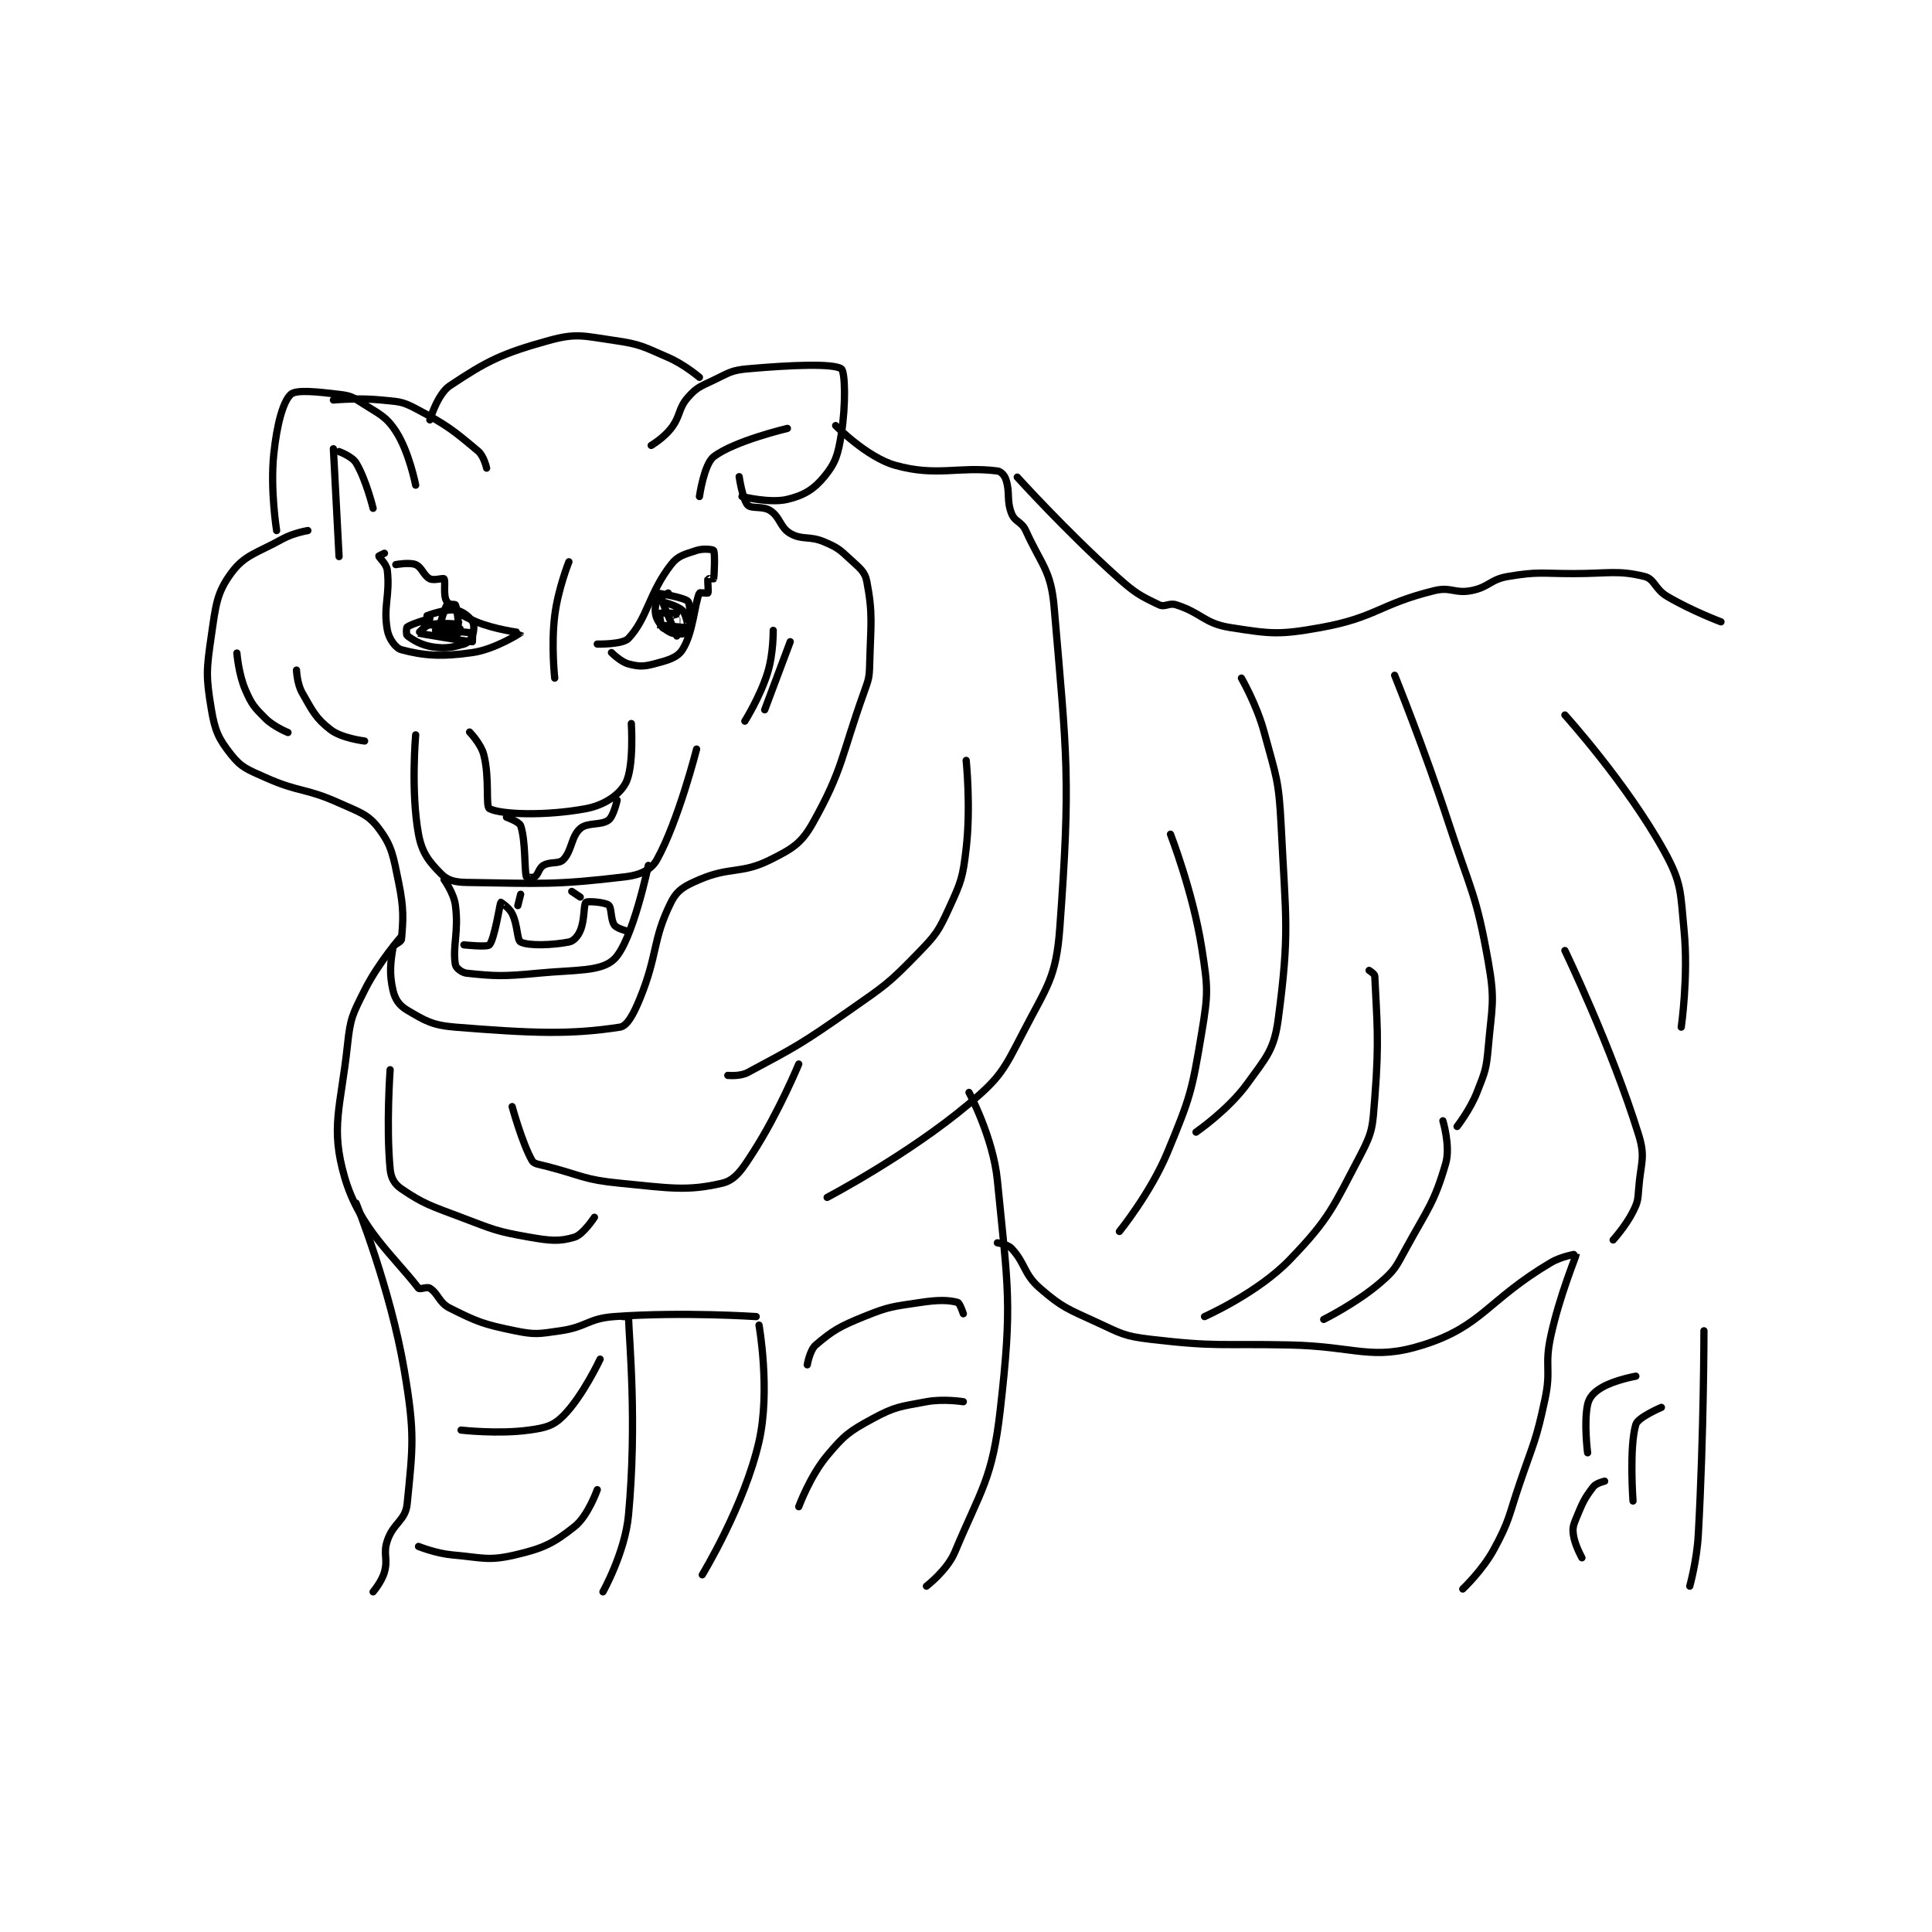 <?xml version="1.0" encoding="utf-8"?>
<!DOCTYPE svg PUBLIC "-//W3C//DTD SVG 1.1//EN" "http://www.w3.org/Graphics/SVG/1.1/DTD/svg11.dtd">
<svg viewBox="0 0 800 800" preserveAspectRatio="xMinYMin meet" xmlns="http://www.w3.org/2000/svg" version="1.1">
<g fill="none" stroke="black" stroke-linecap="round" stroke-linejoin="round" stroke-width="2.554">
<g transform="translate(87.52,140.97) scale(1.175) translate(-108.5,-40.667)">
<path id="0" d="M131.5 107.667 C131.5 107.667 129.182 93.322 130.5 80.667 C131.56 70.491 133.712 62.213 136.5 59.667 C138.383 57.947 145.646 58.724 153.5 59.667 C157.363 60.13 158.195 60.519 161.5 62.667 C167.644 66.66 169.935 67.225 173.5 72.667 C178.207 79.852 180.5 91.667 180.5 91.667 "/>
<path id="1" d="M151.5 61.667 C151.5 61.667 160.339 60.822 168.5 61.667 C174.41 62.278 175.516 62.028 180.5 64.667 C191.482 70.481 193.601 72.191 202.5 79.667 C204.568 81.404 205.5 85.667 205.5 85.667 "/>
<path id="2" d="M142.5 107.667 C142.5 107.667 137.433 108.482 133.5 110.667 C124.405 115.72 120.275 116.173 115.5 122.667 C110.364 129.652 110.067 133.92 108.5 144.667 C106.73 156.804 106.565 159.056 108.5 170.667 C109.778 178.333 111.055 181.052 115.5 186.667 C119.111 191.228 121.217 191.856 127.5 194.667 C139.609 200.084 141.355 198.202 153.5 203.667 C160.795 206.949 163.717 207.622 167.5 212.667 C172.205 218.94 172.579 222.303 174.5 231.667 C176.399 240.925 176.1 244.769 175.5 251.667 C175.402 252.796 172.707 253.426 172.5 254.667 C171.614 259.983 171.167 263.802 172.5 269.667 C173.223 272.848 174.699 275.012 177.5 276.667 C183.798 280.388 186.304 282.011 194.5 282.667 C221.696 284.842 234.966 285.364 252.5 282.667 C255.081 282.269 257.344 277.937 259.5 272.667 C265.952 256.894 263.852 251.963 270.5 238.667 C272.688 234.291 275.27 232.908 280.5 230.667 C291.405 225.993 295.165 228.834 305.5 223.667 C313.297 219.768 316.451 217.905 320.5 210.667 C331.113 191.693 330.324 187.559 338.5 164.667 C340.171 159.988 340.375 159.555 340.5 154.667 C340.861 140.574 341.708 137.337 339.5 125.667 C338.809 122.014 336.896 120.837 333.5 117.667 C329.818 114.23 329.107 113.641 324.5 111.667 C319.21 109.4 316.766 111.137 312.5 108.667 C308.887 106.575 309.041 103.027 305.5 100.667 C302.821 98.88 298.827 100.114 297.5 98.667 C295.687 96.689 294.5 88.667 294.5 88.667 "/>
<path id="3" d="M295.5 95.667 C295.5 95.667 305.353 98.15 311.5 96.667 C317.325 95.261 320.762 93.192 324.5 88.667 C328.481 83.847 329.358 80.9 330.5 73.667 C332.147 63.235 331.849 51.607 330.5 50.667 C327.724 48.732 313.041 49.285 297.5 50.667 C291.681 51.184 290.969 52.062 285.5 54.667 C280.836 56.888 279.573 57.184 276.5 60.667 C272.908 64.737 274.02 67.064 270.5 71.667 C267.936 75.019 263.5 77.667 263.5 77.667 "/>
<path id="4" d="M311.5 71.667 C311.5 71.667 292.697 76.095 285.5 81.667 C282.122 84.282 280.5 95.667 280.5 95.667 "/>
<path id="5" d="M185.5 68.667 C185.5 68.667 188.213 59.525 192.5 56.667 C205.553 47.965 210.807 45.272 227.5 40.667 C237.241 37.979 239.747 39.13 250.5 40.667 C259.784 41.993 260.712 42.859 269.5 46.667 C275.209 49.141 280.5 53.667 280.5 53.667 "/>
<path id="6" d="M234.5 118.667 C234.5 118.667 230.64 128.321 229.5 137.667 C228.221 148.151 229.5 159.667 229.5 159.667 "/>
<path id="7" d="M173.5 119.667 C173.5 119.667 178.327 118.761 180.5 119.667 C182.699 120.583 183.314 123.574 185.5 124.667 C186.957 125.395 190.216 124.288 190.5 124.667 C191.163 125.551 190.047 130.685 191.5 132.667 C193.885 135.918 196.361 137.492 201.5 139.667 C208.515 142.635 217.501 143.655 217.5 143.667 C217.496 143.707 208.533 149.519 200.5 150.667 C189.406 152.251 183.174 151.713 175.5 149.667 C173.414 149.111 171.062 145.812 170.5 142.667 C169.006 134.298 171.531 130.605 170.5 121.667 C170.238 119.391 167.595 117.237 167.5 116.667 C167.488 116.598 169.5 115.667 169.5 115.667 "/>
<path id="8" d="M244.5 147.667 C244.5 147.667 253.436 147.89 255.5 145.667 C262.248 138.4 262.648 129.809 270.5 119.667 C272.998 116.439 275.285 116.072 279.5 114.667 C281.871 113.876 285.301 114.336 285.5 114.667 C286.051 115.586 285.74 123.465 285.5 124.667 C285.49 124.715 283.534 124.581 283.5 124.667 C283.284 125.206 283.776 129.207 283.5 129.667 C283.401 129.832 280.605 129.434 280.5 129.667 C278.74 133.577 278.343 143.662 274.5 149.667 C272.662 152.538 269.248 153.417 264.5 154.667 C260.724 155.66 259.025 155.607 255.5 154.667 C252.732 153.929 249.5 150.667 249.5 150.667 "/>
<path id="9" d="M185.5 138.667 C185.5 138.667 178.997 140.544 177.5 141.667 C177.171 141.913 177.141 144.387 177.5 144.667 C179.365 146.117 182.382 148.049 186.5 148.667 C191.155 149.365 193.422 148.832 197.5 147.667 C198.894 147.268 200.006 145.984 200.5 144.667 C201.099 143.07 201.197 140.713 200.5 139.667 C199.384 137.993 196.831 135.958 194.5 135.667 C191.003 135.23 184.5 137.667 184.5 137.667 "/>
<path id="10" d="M269.5 129.667 C269.5 129.667 266.067 131.39 265.5 132.667 C264.787 134.27 264.677 136.855 265.5 138.667 C266.498 140.862 268.304 142.669 270.5 143.667 C272.311 144.49 276.328 143.982 276.5 143.667 C277.078 142.607 277.566 134.023 276.5 132.667 C275.372 131.231 265.5 129.667 265.5 129.667 "/>
<path id="11" d="M199.5 178.667 C199.5 178.667 203.482 182.741 204.5 186.667 C206.637 194.909 205.065 204.909 206.5 205.667 C210.556 207.808 226.582 208.276 240.5 205.667 C246.922 204.463 252.262 200.862 254.5 196.667 C257.499 191.044 256.5 175.667 256.5 175.667 "/>
<path id="12" d="M212.5 208.667 C212.5 208.667 217.049 210.312 217.5 211.667 C219.306 217.083 218.762 227.012 219.5 229.667 C219.533 229.786 221.835 230.11 222.5 229.667 C223.755 228.83 223.898 226.628 225.5 225.667 C227.933 224.207 230.871 225.295 232.5 223.667 C235.576 220.59 235.262 215.5 238.5 212.667 C241.116 210.377 245.896 211.67 248.5 209.667 C250.274 208.302 251.5 202.667 251.5 202.667 "/>
<path id="13" d="M180.5 179.667 C180.5 179.667 178.732 199.597 181.5 214.667 C182.717 221.292 185.312 224.479 189.5 228.667 C191.784 230.951 194.259 231.601 198.5 231.667 C224.738 232.07 229.625 232.637 254.5 229.667 C259.682 229.048 263.538 227.199 265.5 223.667 C273.079 210.025 279.5 184.667 279.5 184.667 "/>
<path id="14" d="M190.5 230.667 C190.5 230.667 193.928 235.378 194.5 239.667 C195.76 249.113 193.41 254.128 194.5 260.667 C194.69 261.808 196.773 263.488 198.5 263.667 C208.518 264.703 211.321 264.838 223.5 263.667 C236.888 262.379 245.858 263.19 250.5 258.667 C256.931 252.4 262.5 225.667 262.5 225.667 "/>
<path id="15" d="M197.5 253.667 C197.5 253.667 205.737 254.547 206.5 253.667 C208.307 251.582 210.235 239.031 210.5 238.667 C210.516 238.644 213.439 240.545 214.5 242.667 C216.533 246.733 216.174 252.004 217.5 252.667 C220.317 254.075 228.524 253.805 234.5 252.667 C236.174 252.348 237.632 250.692 238.5 248.667 C240.149 244.818 239.625 239.454 240.5 238.667 C241.065 238.159 247.201 238.627 248.5 239.667 C249.622 240.564 249.15 244.642 250.5 246.667 C251.256 247.801 254.5 248.667 254.5 248.667 "/>
<path id="16" d="M328.5 70.667 C328.5 70.667 339.49 81.857 349.5 84.667 C364.18 88.787 371.919 84.925 385.5 86.667 C386.768 86.829 388.007 88.186 388.5 89.667 C390.063 94.354 388.627 96.851 390.5 101.667 C391.664 104.661 394.03 104.432 395.5 107.667 C401.106 120.001 404.381 121.606 405.5 134.667 C410.048 187.724 411.362 194.998 407.5 247.667 C406.201 265.38 402.982 268.232 394.5 284.667 C387.745 297.754 386.571 300.36 375.5 309.667 C353.991 327.747 325.5 342.667 325.5 342.667 "/>
<path id="17" d="M175.5 250.667 C175.5 250.667 167.383 259.9 162.5 269.667 C158.287 278.093 157.489 279.344 156.5 288.667 C154.128 311.03 150.316 317.832 155.5 335.667 C160.668 353.443 172.885 363.467 181.5 374.667 C181.949 375.251 184.463 374.007 185.5 374.667 C188.47 376.557 188.709 379.771 192.5 381.667 C202.249 386.541 204.324 387.374 215.5 389.667 C222.757 391.155 223.916 390.75 231.5 389.667 C240.845 388.332 241.184 385.342 250.5 384.667 C274.557 382.923 300.5 384.667 300.5 384.667 "/>
<path id="18" d="M159.5 344.667 C159.5 344.667 171.562 374.587 176.5 403.667 C180.264 425.831 179.53 430.365 177.5 450.667 C176.907 456.597 172.619 457.309 170.5 463.667 C168.934 468.366 170.826 469.894 169.5 474.667 C168.547 478.099 165.5 481.667 165.5 481.667 "/>
<path id="19" d="M253.5 384.667 C253.5 384.667 255.5 384.659 255.5 384.667 C255.75 393.409 258.557 421.723 255.5 454.667 C254.285 467.766 246.5 481.667 246.5 481.667 "/>
<path id="20" d="M301.5 387.667 C301.5 387.667 305.584 410.699 301.5 428.667 C296.366 451.256 281.5 475.667 281.5 475.667 "/>
<path id="21" d="M375.5 305.667 C375.5 305.667 384.013 321.526 385.5 336.667 C389.271 375.058 390.839 379.773 386.5 417.667 C383.72 441.949 379.886 445.286 370.5 467.667 C367.82 474.058 360.5 479.667 360.5 479.667 "/>
<path id="22" d="M392.5 88.833 C392.5 88.833 409.485 107.62 427.5 123.833 C434.002 129.685 435.741 130.615 442.5 133.833 C444.552 134.81 445.988 133.029 448.5 133.833 C457.527 136.722 458.375 140.402 467.5 141.833 C481.916 144.095 484.755 144.496 499.5 141.833 C519.013 138.31 520.116 133.588 539.5 128.833 C545.335 127.402 546.643 129.96 552.5 128.833 C558.791 127.624 559.115 124.897 565.5 123.833 C576.192 122.051 577.04 122.833 588.5 122.833 C600.957 122.833 604.076 121.549 613.5 123.833 C617.12 124.711 617.174 128.27 621.5 130.833 C630.166 135.969 640.5 139.833 640.5 139.833 "/>
<path id="23" d="M385.5 358.667 C385.5 358.667 389.085 359.157 390.5 360.667 C395.446 365.942 394.693 369.634 400.5 374.667 C408.475 381.579 410.259 381.94 420.5 386.667 C429.229 390.695 430.118 391.563 439.5 392.667 C462.941 395.424 464.01 394.156 488.5 394.667 C511.97 395.156 517.396 400.373 535.5 394.667 C556.355 388.093 558.202 378.88 580.5 365.667 C584.365 363.377 589.5 362.601 589.5 362.667 C589.5 363.296 583.619 377.208 580.5 391.667 C578.239 402.149 580.725 403.15 578.5 413.667 C575.335 428.63 574.516 428.897 569.5 443.667 C565.546 455.309 566.082 456.339 560.5 466.667 C556.504 474.059 549.5 480.667 549.5 480.667 "/>
<path id="24" d="M634.5 389.667 C634.5 389.667 634.478 426.06 632.5 461.667 C632.002 470.637 629.5 479.667 629.5 479.667 "/>
<path id="25" d="M471.5 159.667 C471.5 159.667 476.908 169.038 479.5 178.667 C483.742 194.423 484.693 195.371 485.5 211.667 C487.146 244.922 488.52 249.18 484.5 279.667 C483.057 290.607 480.376 293.183 473.5 302.667 C466.83 311.867 455.5 319.667 455.5 319.667 "/>
<path id="26" d="M446.5 214.667 C446.5 214.667 454.414 235.028 457.5 254.667 C459.719 268.786 459.84 270.628 457.5 284.667 C454.068 305.256 453.512 307.327 445.5 326.667 C439.523 341.095 428.5 354.667 428.5 354.667 "/>
<path id="27" d="M525.5 158.667 C525.5 158.667 535.93 184.438 544.5 210.667 C552.388 234.807 554.246 235.661 558.5 259.667 C560.979 273.656 559.756 275.22 558.5 289.667 C557.816 297.539 557.372 298.356 554.5 305.667 C552.089 311.804 547.5 317.667 547.5 317.667 "/>
<path id="28" d="M542.5 315.667 C542.5 315.667 545.226 324.693 543.5 330.667 C539.506 344.491 537.266 346.486 529.5 360.667 C526.01 367.04 525.716 368.17 520.5 372.667 C512.086 379.92 500.5 385.667 500.5 385.667 "/>
<path id="29" d="M516.5 262.667 C516.5 262.667 518.466 263.907 518.5 264.667 C519.195 280.3 520.145 286.934 518.5 307.667 C517.72 317.501 517.886 319.332 513.5 327.667 C503.778 346.138 502.654 349.998 488.5 364.667 C477.166 376.413 458.5 384.667 458.5 384.667 "/>
<path id="30" d="M585.5 172.667 C585.5 172.667 607.27 196.727 620.5 220.667 C626.761 231.996 626.176 234.987 627.5 248.667 C629.065 264.839 626.5 282.667 626.5 282.667 "/>
<path id="31" d="M585.5 255.667 C585.5 255.667 601.908 289.677 611.5 320.667 C613.995 328.727 612.179 330.498 611.5 339.667 C611.209 343.598 611.183 344.301 609.5 347.667 C606.976 352.715 602.5 357.667 602.5 357.667 "/>
<path id="32" d="M593.5 432.667 C593.5 432.667 592.121 422.011 593.5 415.667 C594.075 413.022 595.788 411.262 598.5 409.667 C603.063 406.983 610.5 405.667 610.5 405.667 "/>
<path id="33" d="M609.5 449.667 C609.5 449.667 608.12 430.521 610.5 422.667 C611.261 420.156 619.5 416.667 619.5 416.667 "/>
<path id="34" d="M591.5 469.667 C591.5 469.667 589.014 465.261 588.5 461.667 C588.143 459.169 588.433 458.258 589.5 455.667 C591.742 450.222 592.372 448.733 595.5 444.667 C596.517 443.345 599.5 442.667 599.5 442.667 "/>
<path id="35" d="M318.5 401.667 C318.5 401.667 319.383 396.466 321.5 394.667 C327.533 389.539 329.824 388.184 338.5 384.667 C347.577 380.987 348.655 381.158 358.5 379.667 C364.666 378.733 368.322 378.819 371.5 379.667 C372.25 379.867 373.5 383.667 373.5 383.667 "/>
<path id="36" d="M315.5 451.667 C315.5 451.667 319.462 440.865 325.5 433.667 C331.545 426.459 333.208 425.168 341.5 420.667 C349.504 416.322 351.225 416.406 360.5 414.667 C366.491 413.543 373.5 414.667 373.5 414.667 "/>
<path id="37" d="M196.5 424.667 C196.5 424.667 209.615 426.178 220.5 424.667 C226.257 423.867 228.959 423.208 232.5 419.667 C239.374 412.793 245.5 399.667 245.5 399.667 "/>
<path id="38" d="M181.5 465.667 C181.5 465.667 187.595 468.146 193.5 468.667 C204.092 469.601 206.054 470.863 215.5 468.667 C225.516 466.337 228.989 464.623 236.5 458.667 C241.253 454.897 244.5 445.667 244.5 445.667 "/>
<path id="39" d="M171.5 297.667 C171.5 297.667 170.059 317.534 171.5 332.667 C171.804 335.858 173.016 337.978 175.5 339.667 C183.382 345.026 185.798 345.623 196.5 349.667 C208.009 354.014 208.747 354.61 220.5 356.667 C227.955 357.971 231.166 358.29 236.5 356.667 C239.544 355.74 243.5 349.667 243.5 349.667 "/>
<path id="40" d="M214.5 310.667 C214.5 310.667 218.048 323.626 221.5 329.667 C222.229 330.942 223.945 331.007 226.5 331.667 C239.262 334.96 239.668 336.425 252.5 337.667 C269.879 339.349 276.067 340.577 288.5 337.667 C293.188 336.57 295.582 332.761 299.5 326.667 C308.451 312.743 315.5 295.667 315.5 295.667 "/>
<path id="41" d="M374.5 188.667 C374.5 188.667 376.198 204.953 374.5 219.667 C373.312 229.962 372.775 231.362 368.5 240.667 C364.711 248.912 363.925 250.058 357.5 256.667 C347.07 267.394 346.116 267.836 333.5 276.667 C316.435 288.612 314.587 289.527 297.5 298.667 C294.805 300.108 290.5 299.667 290.5 299.667 "/>
<path id="42" d="M153.5 79.833 C153.5 79.833 158.125 81.541 159.5 83.833 C163.047 89.745 165.5 99.833 165.5 99.833 "/>
<path id="43" d="M151.5 78.833 L153.5 116.833 "/>
<path id="44" d="M162.5 181.833 C162.5 181.833 154.451 180.887 150.5 177.833 C145.251 173.778 144.202 171.313 140.5 164.833 C138.691 161.668 138.5 156.833 138.5 156.833 "/>
<path id="45" d="M135.5 178.833 C135.5 178.833 130.497 176.83 127.5 173.833 C123.581 169.915 122.714 168.926 120.5 163.833 C118.072 158.248 117.5 150.833 117.5 150.833 "/>
<path id="46" d="M296.5 174.833 C296.5 174.833 301.853 166.305 304.5 157.833 C306.621 151.045 306.5 142.833 306.5 142.833 "/>
<path id="47" d="M303.5 170.833 L312.5 146.833 "/>
<path id="48" d="M272.5 136.833 C272.5 136.833 266.742 136.591 266.5 136.833 C266.338 136.995 266.768 140.736 267.5 141.833 C267.887 142.415 270.5 142.833 270.5 142.833 C270.5 142.833 265.499 140.833 265.5 140.833 C265.502 140.833 276.142 142.032 276.5 141.833 C276.546 141.808 275.885 137.218 274.5 135.833 C272.769 134.102 267.503 132.82 267.5 132.833 C267.477 132.937 272.494 144.826 272.5 144.833 C272.502 144.836 272.5 138.833 272.5 138.833 "/>
<path id="49" d="M183.5 140.833 C183.5 140.833 194.713 141.334 195.5 140.833 C195.727 140.689 195.031 134.763 194.5 133.833 C194.38 133.623 191.665 133.559 191.5 133.833 C190.422 135.631 188.307 143.352 188.5 143.833 C188.561 143.987 194.171 144.332 195.5 143.833 C195.903 143.682 196.505 140.835 196.5 140.833 C195.91 140.656 189.784 139.977 185.5 140.833 C183.709 141.192 181.472 143.822 181.5 143.833 C181.7 143.913 198.808 146.833 200.5 146.833 C200.5 146.833 200.622 143.871 200.5 143.833 C198.738 143.291 187.569 142.854 187.5 142.833 C187.488 142.83 190.5 140.833 190.5 140.833 "/>
<path id="50" d="M217.5 235.833 L216.5 239.833 "/>
<path id="51" d="M235.5 234.833 L238.5 236.833 "/>
</g>
</g>
</svg>
